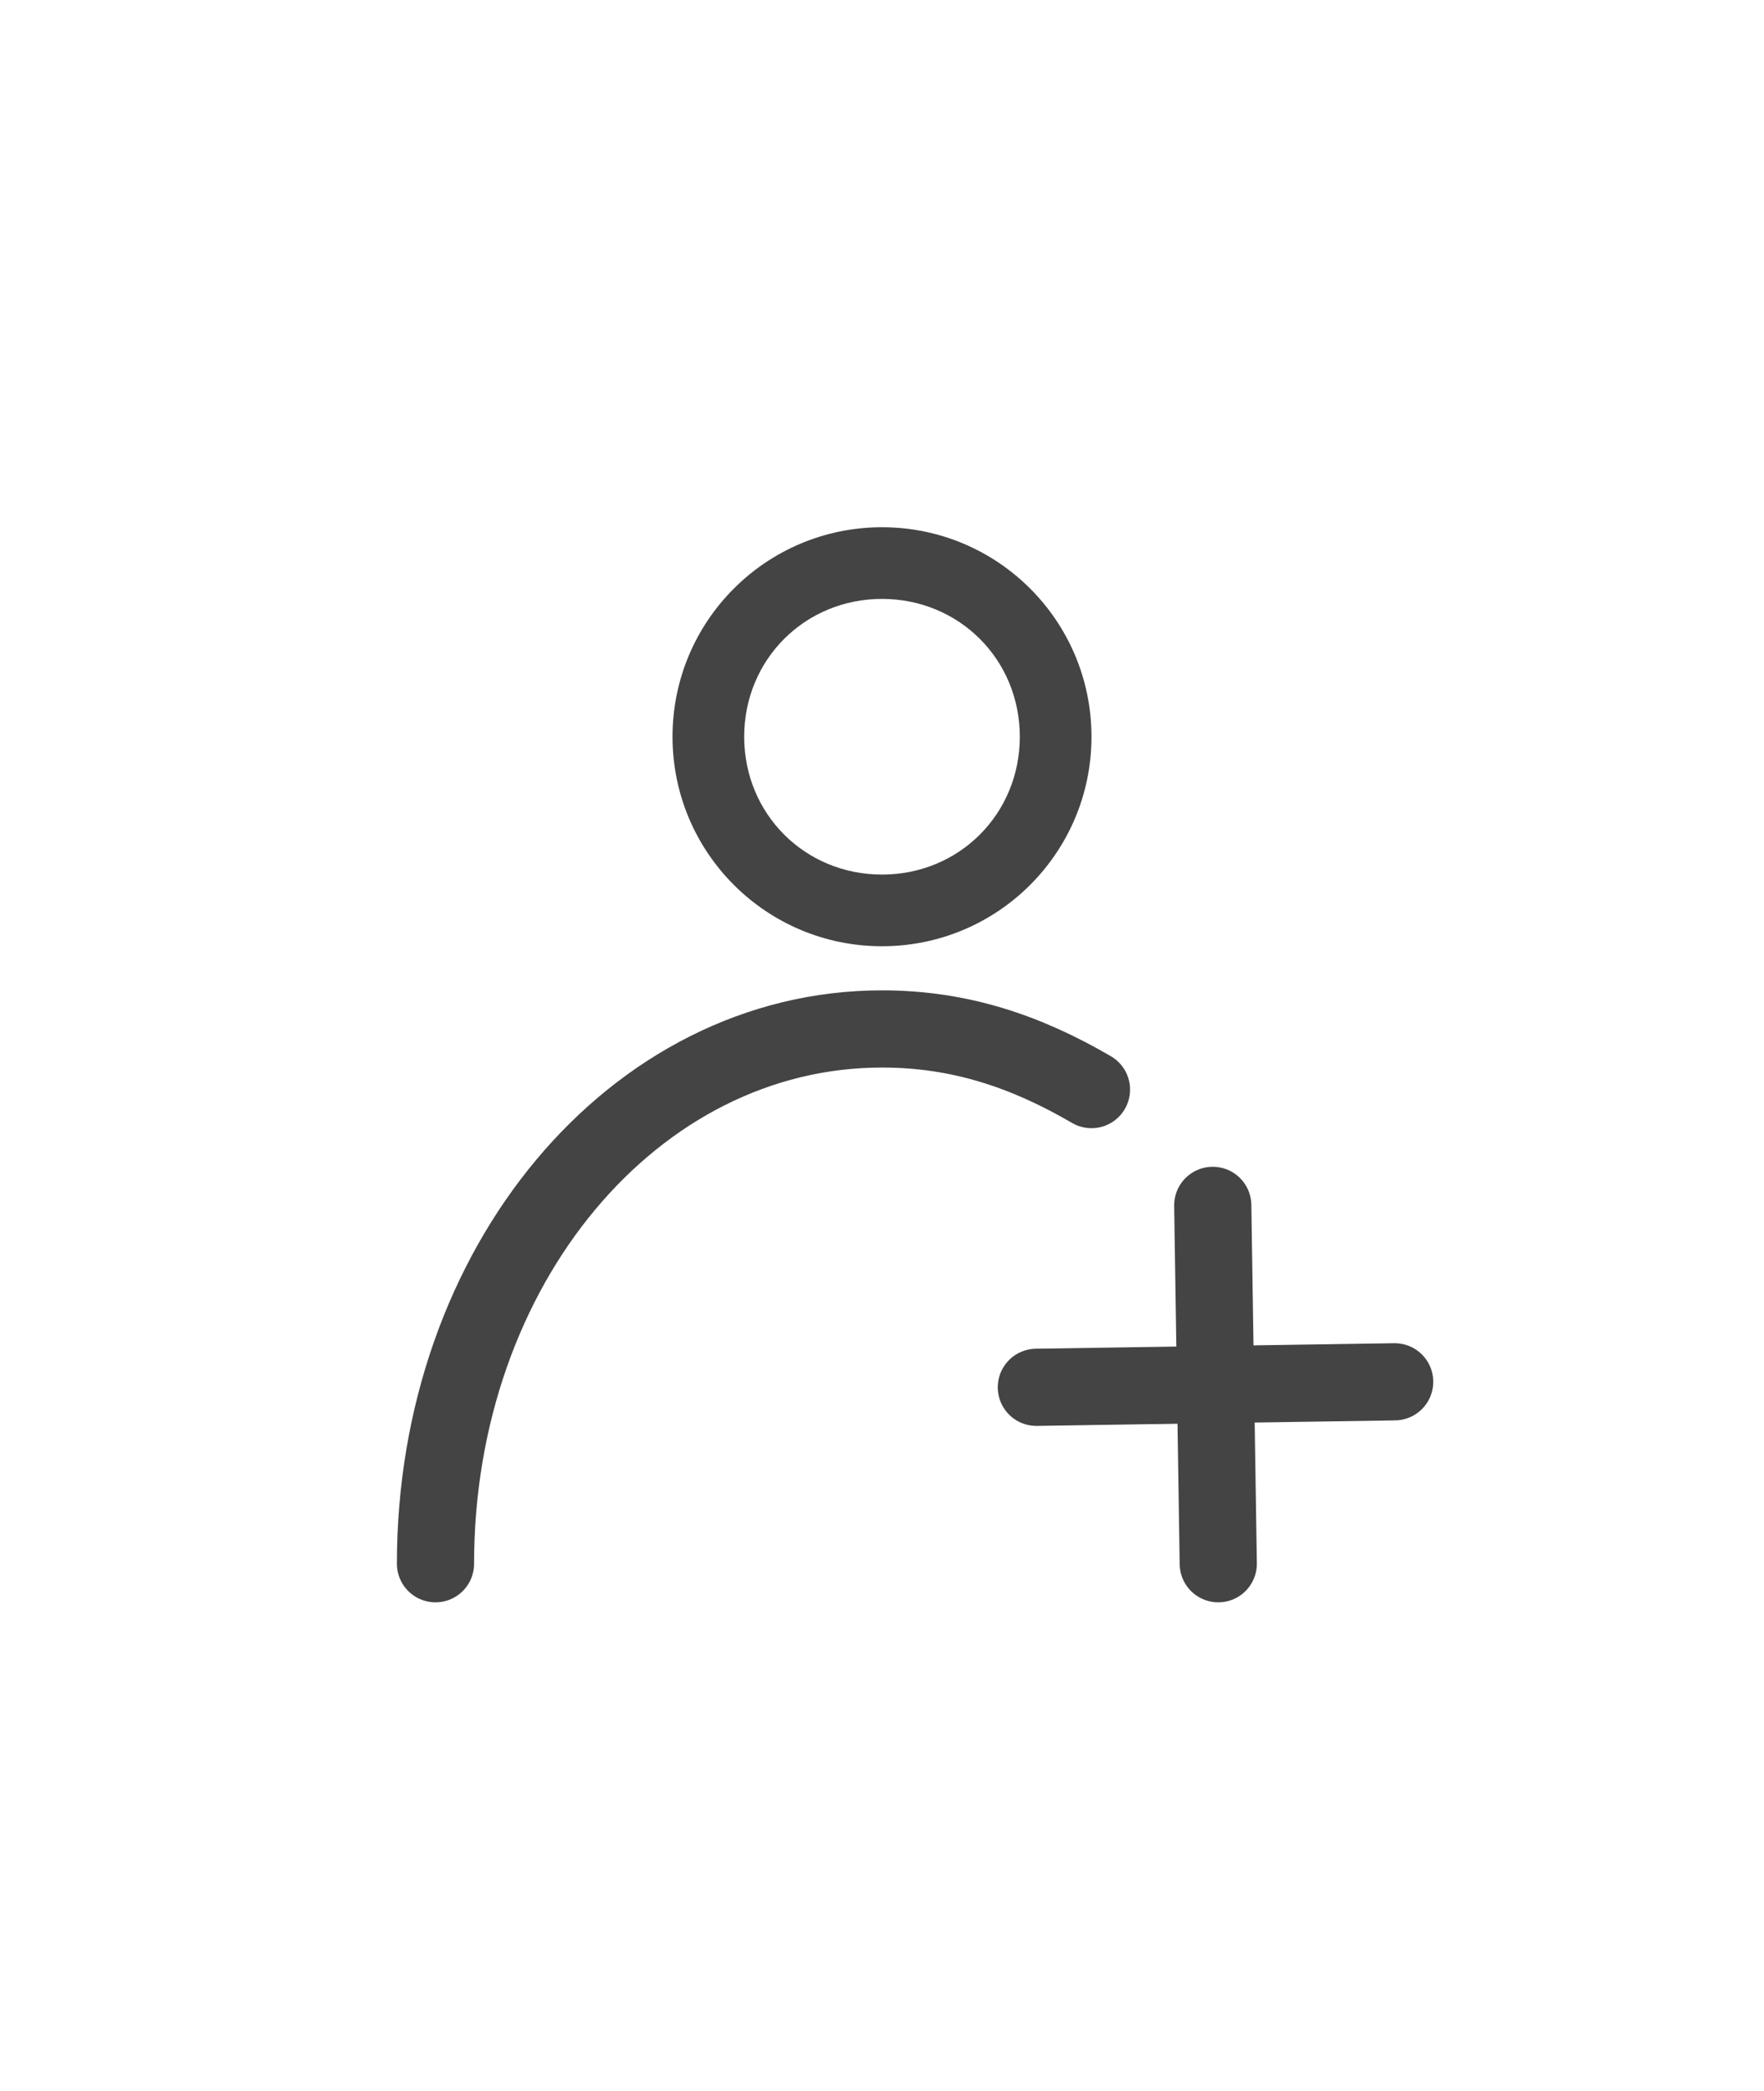 <svg version="1.1" id="Слой_1" xmlns="http://www.w3.org/2000/svg" xmlns:xlink="http://www.w3.org/1999/xlink" x="0px" y="0px"
	 viewBox="0 0 32 32" style="enable-background:new 0 0 32 32;width:27px" xml:space="preserve">
<g>
	<circle style="fill:none;" cx="16" cy="10.4" r="3.1"/>
	<path style="fill:#444444;" d="M16,7.9c1.4,0,2.5,1.1,2.5,2.5s-1.1,2.5-2.5,2.5s-2.5-1.1-2.5-2.5S14.6,7.9,16,7.9 M16,6.6
		c-2.1,0-3.8,1.7-3.8,3.8s1.7,3.8,3.8,3.8s3.8-1.7,3.8-3.8S18.1,6.6,16,6.6L16,6.6z"/>
</g>
<path style="fill:none;stroke:#444444;stroke-width:1.4;stroke-linecap:round;stroke-miterlimit:10;" d="M24.1,25.4"/>
<path style="fill:none;stroke:#444444;stroke-width:1.4;stroke-linecap:round;stroke-miterlimit:10;" d="M7.9,25.4c0-5.4,3.6-9.7,8.1-9.7c1.4,0,2.6,0.4,3.8,1.1"/>
<g>
	<line style="fill:none;stroke:#444444;stroke-width:1.4;stroke-linecap:round;stroke-miterlimit:10;" x1="18.8" y1="22.2" x2="25.3" y2="22.1"/>
	<line style="fill:none;stroke:#444444;stroke-width:1.4;stroke-linecap:round;stroke-miterlimit:10;" x1="22.1" y1="25.4" x2="22" y2="18.9"/>
</g>
</svg>

